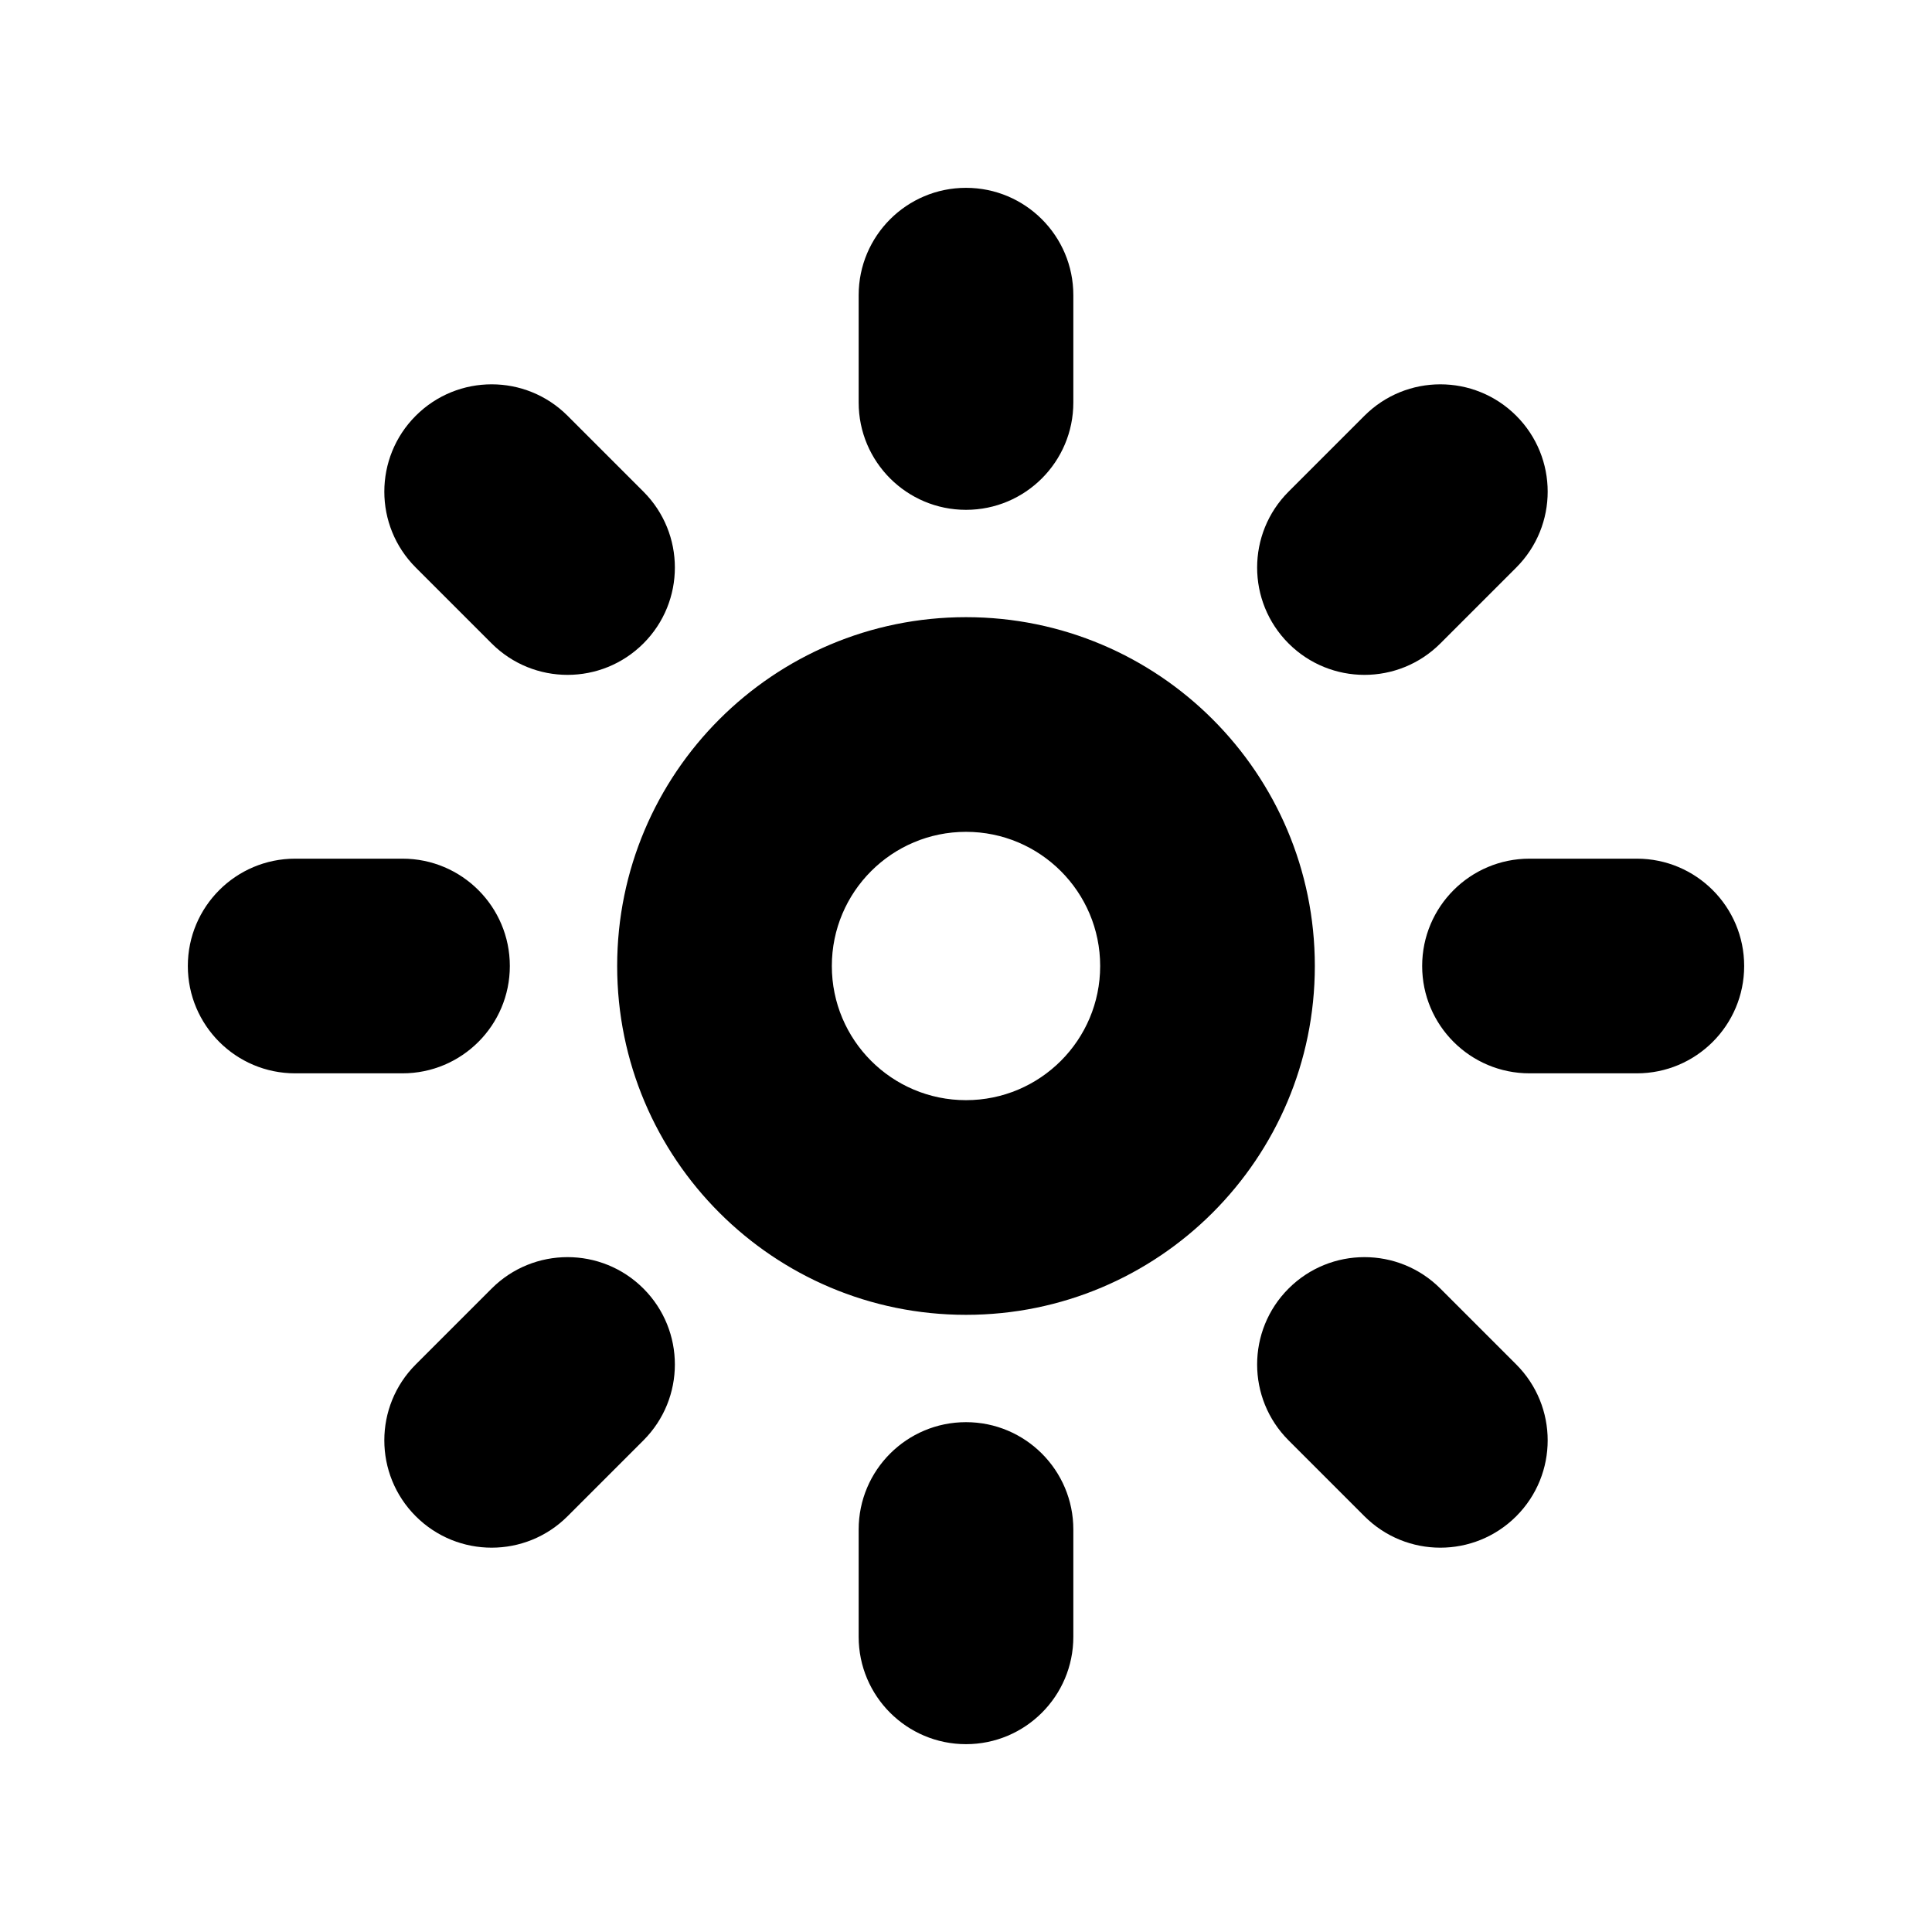 <svg xmlns="http://www.w3.org/2000/svg"  viewBox="0 0 72 72" width="64px" height="64px"><path d="M36 23c7.18 0 13 5.82 13 13s-5.82 13-13 13-13-5.82-13-13S28.82 23 36 23zM36 41c2.761 0 5-2.239 5-5s-2.239-5-5-5-5 2.239-5 5S33.239 41 36 41zM40 11c0 .732 0 3.268 0 4 0 2.209-1.791 4-4 4s-4-1.791-4-4c0-.732 0-3.268 0-4 0-2.209 1.791-4 4-4S40 8.791 40 11zM56.506 21.151c-.518.518-2.311 2.311-2.828 2.828-1.562 1.562-4.095 1.562-5.657 0s-1.562-4.095 0-5.657c.518-.518 2.311-2.311 2.828-2.828 1.562-1.562 4.095-1.562 5.657 0S58.068 19.589 56.506 21.151zM61 40c-.732 0-3.268 0-4 0-2.209 0-4-1.791-4-4s1.791-4 4-4c.732 0 3.268 0 4 0 2.209 0 4 1.791 4 4S63.209 40 61 40zM50.849 56.506c-.518-.518-2.311-2.311-2.828-2.828-1.562-1.562-1.562-4.095 0-5.657s4.095-1.562 5.657 0c.518.518 2.311 2.311 2.828 2.828 1.562 1.562 1.562 4.095 0 5.657S52.411 58.068 50.849 56.506zM32 61c0-.732 0-3.268 0-4 0-2.209 1.791-4 4-4s4 1.791 4 4c0 .732 0 3.268 0 4 0 2.209-1.791 4-4 4S32 63.209 32 61zM15.494 50.849c.518-.518 2.311-2.311 2.828-2.828 1.562-1.562 4.095-1.562 5.657 0s1.562 4.095 0 5.657c-.518.518-2.311 2.311-2.828 2.828-1.562 1.562-4.095 1.562-5.657 0S13.932 52.411 15.494 50.849zM11 32c.732 0 3.268 0 4 0 2.209 0 4 1.791 4 4s-1.791 4-4 4c-.732 0-3.268 0-4 0-2.209 0-4-1.791-4-4S8.791 32 11 32zM21.151 15.494c.518.518 2.311 2.311 2.828 2.828 1.562 1.562 1.562 4.095 0 5.657s-4.095 1.562-5.657 0c-.518-.518-2.311-2.311-2.828-2.828-1.562-1.562-1.562-4.095 0-5.657S19.589 13.932 21.151 15.494z"/></svg>